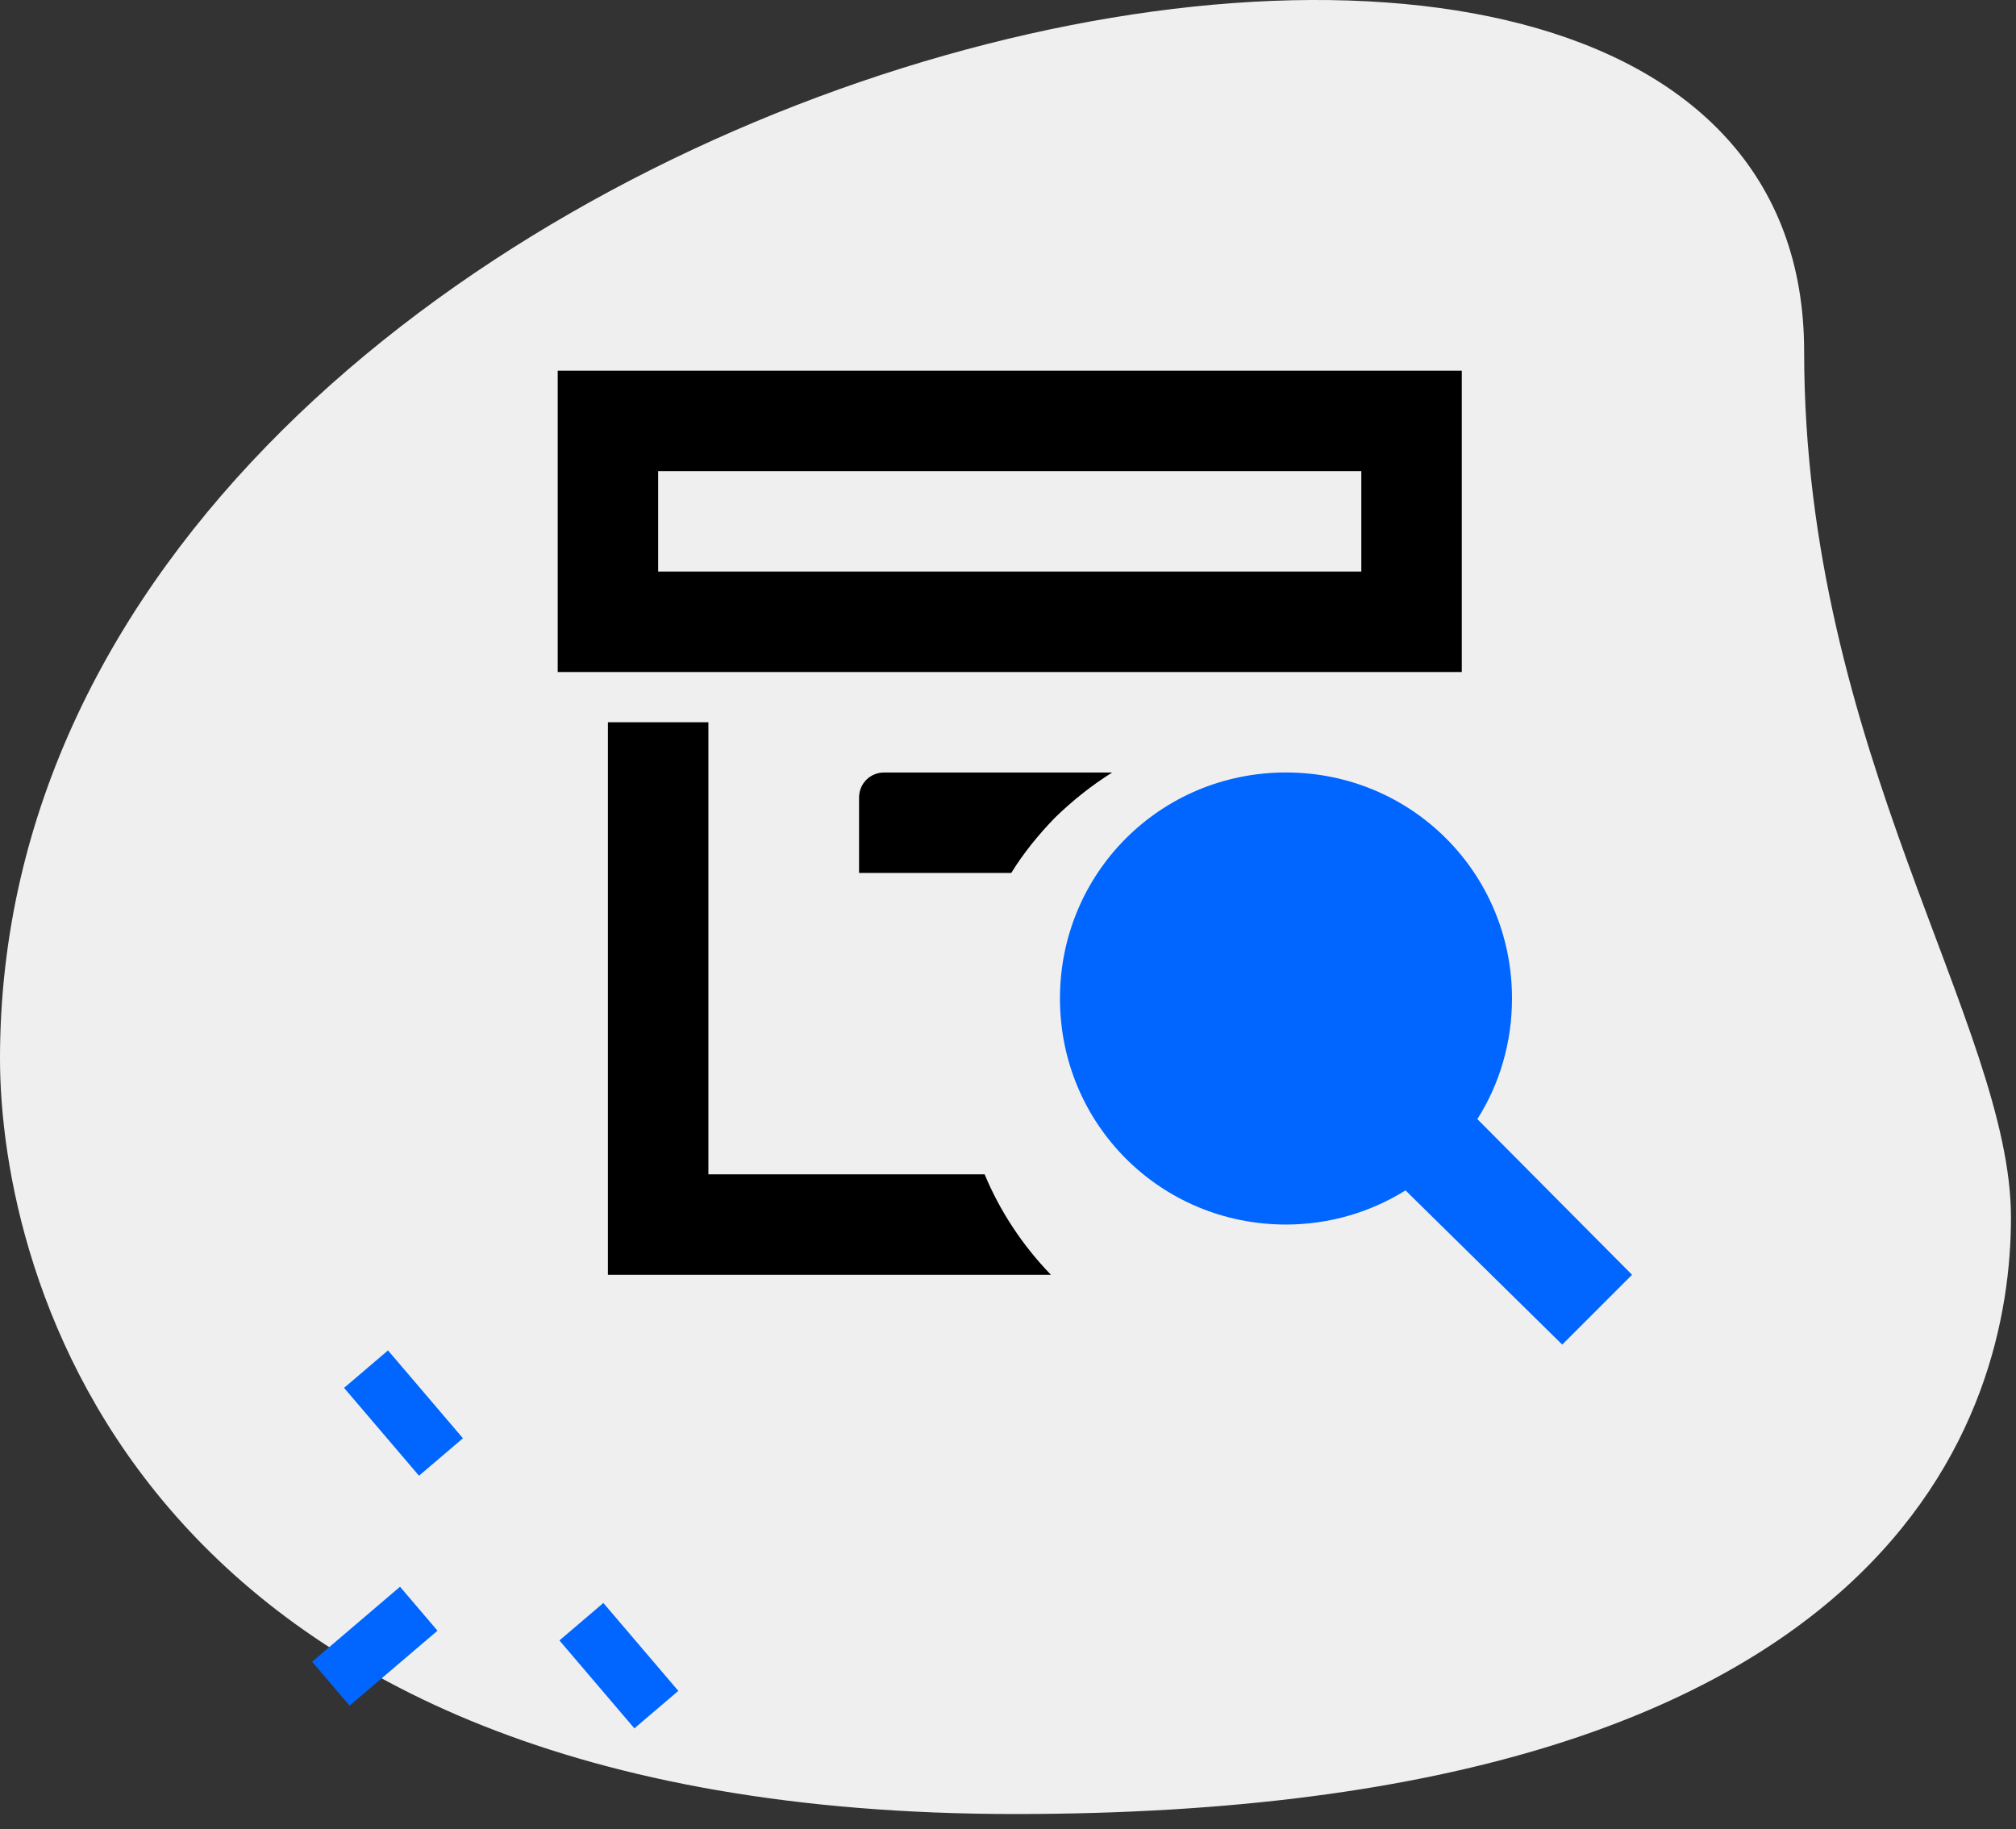 <svg width="97" height="88" viewBox="0 0 97 88" fill="none" xmlns="http://www.w3.org/2000/svg">
<rect x="0" y="0" width="97" height="88" fill="#333333" stroke="none"/>
<path d="M86.806 16.908C86.806 36.122 96.758 49.317 96.758 58.575C96.758 67.833 91.436 87.278 48.844 87.278C6.253 87.278 0 61.119 0 50.936C0 3.25 86.806 -17.12 86.806 16.908V16.908Z" fill="#EFEFEF"/>
<path d="M20.16 71.001L16.555 66.774L18.669 64.972L22.274 69.199L20.16 71.001Z" fill="#0066FF"/>
<path d="M30.523 83.156L26.917 78.926L29.031 77.124L32.637 81.353L30.523 83.156Z" fill="#0066FF"/>
<path d="M16.82 82.064L15.018 79.95L19.247 76.343L21.05 78.457L16.82 82.064Z" fill="#0066FF"/>
<path d="M53.514 37.167C52.547 37.771 51.629 38.496 50.758 39.342C49.961 40.163 49.236 41.058 48.656 42H41.334V38.375C41.334 37.699 41.865 37.167 42.542 37.167H53.514ZM70.334 32.334H26.834V17.834H70.334V32.334ZM65.5 22.667H31.667V27.5H65.5V22.667ZM34.084 56.5V34.75H29.25V61.334H50.565C49.163 59.883 48.1 58.24 47.375 56.5H34.084Z" fill="black"/>
<path d="M75.167 64.692L78.526 61.333L71.082 53.842C72.146 52.174 72.75 50.168 72.75 48.041C72.75 42 67.917 37.166 61.875 37.166C55.833 37.166 51 42 51 48.041C51 54.083 55.833 58.916 61.875 58.916C63.977 58.916 65.959 58.312 67.627 57.273L75.167 64.692Z" fill="#0066FF"/>
</svg>
